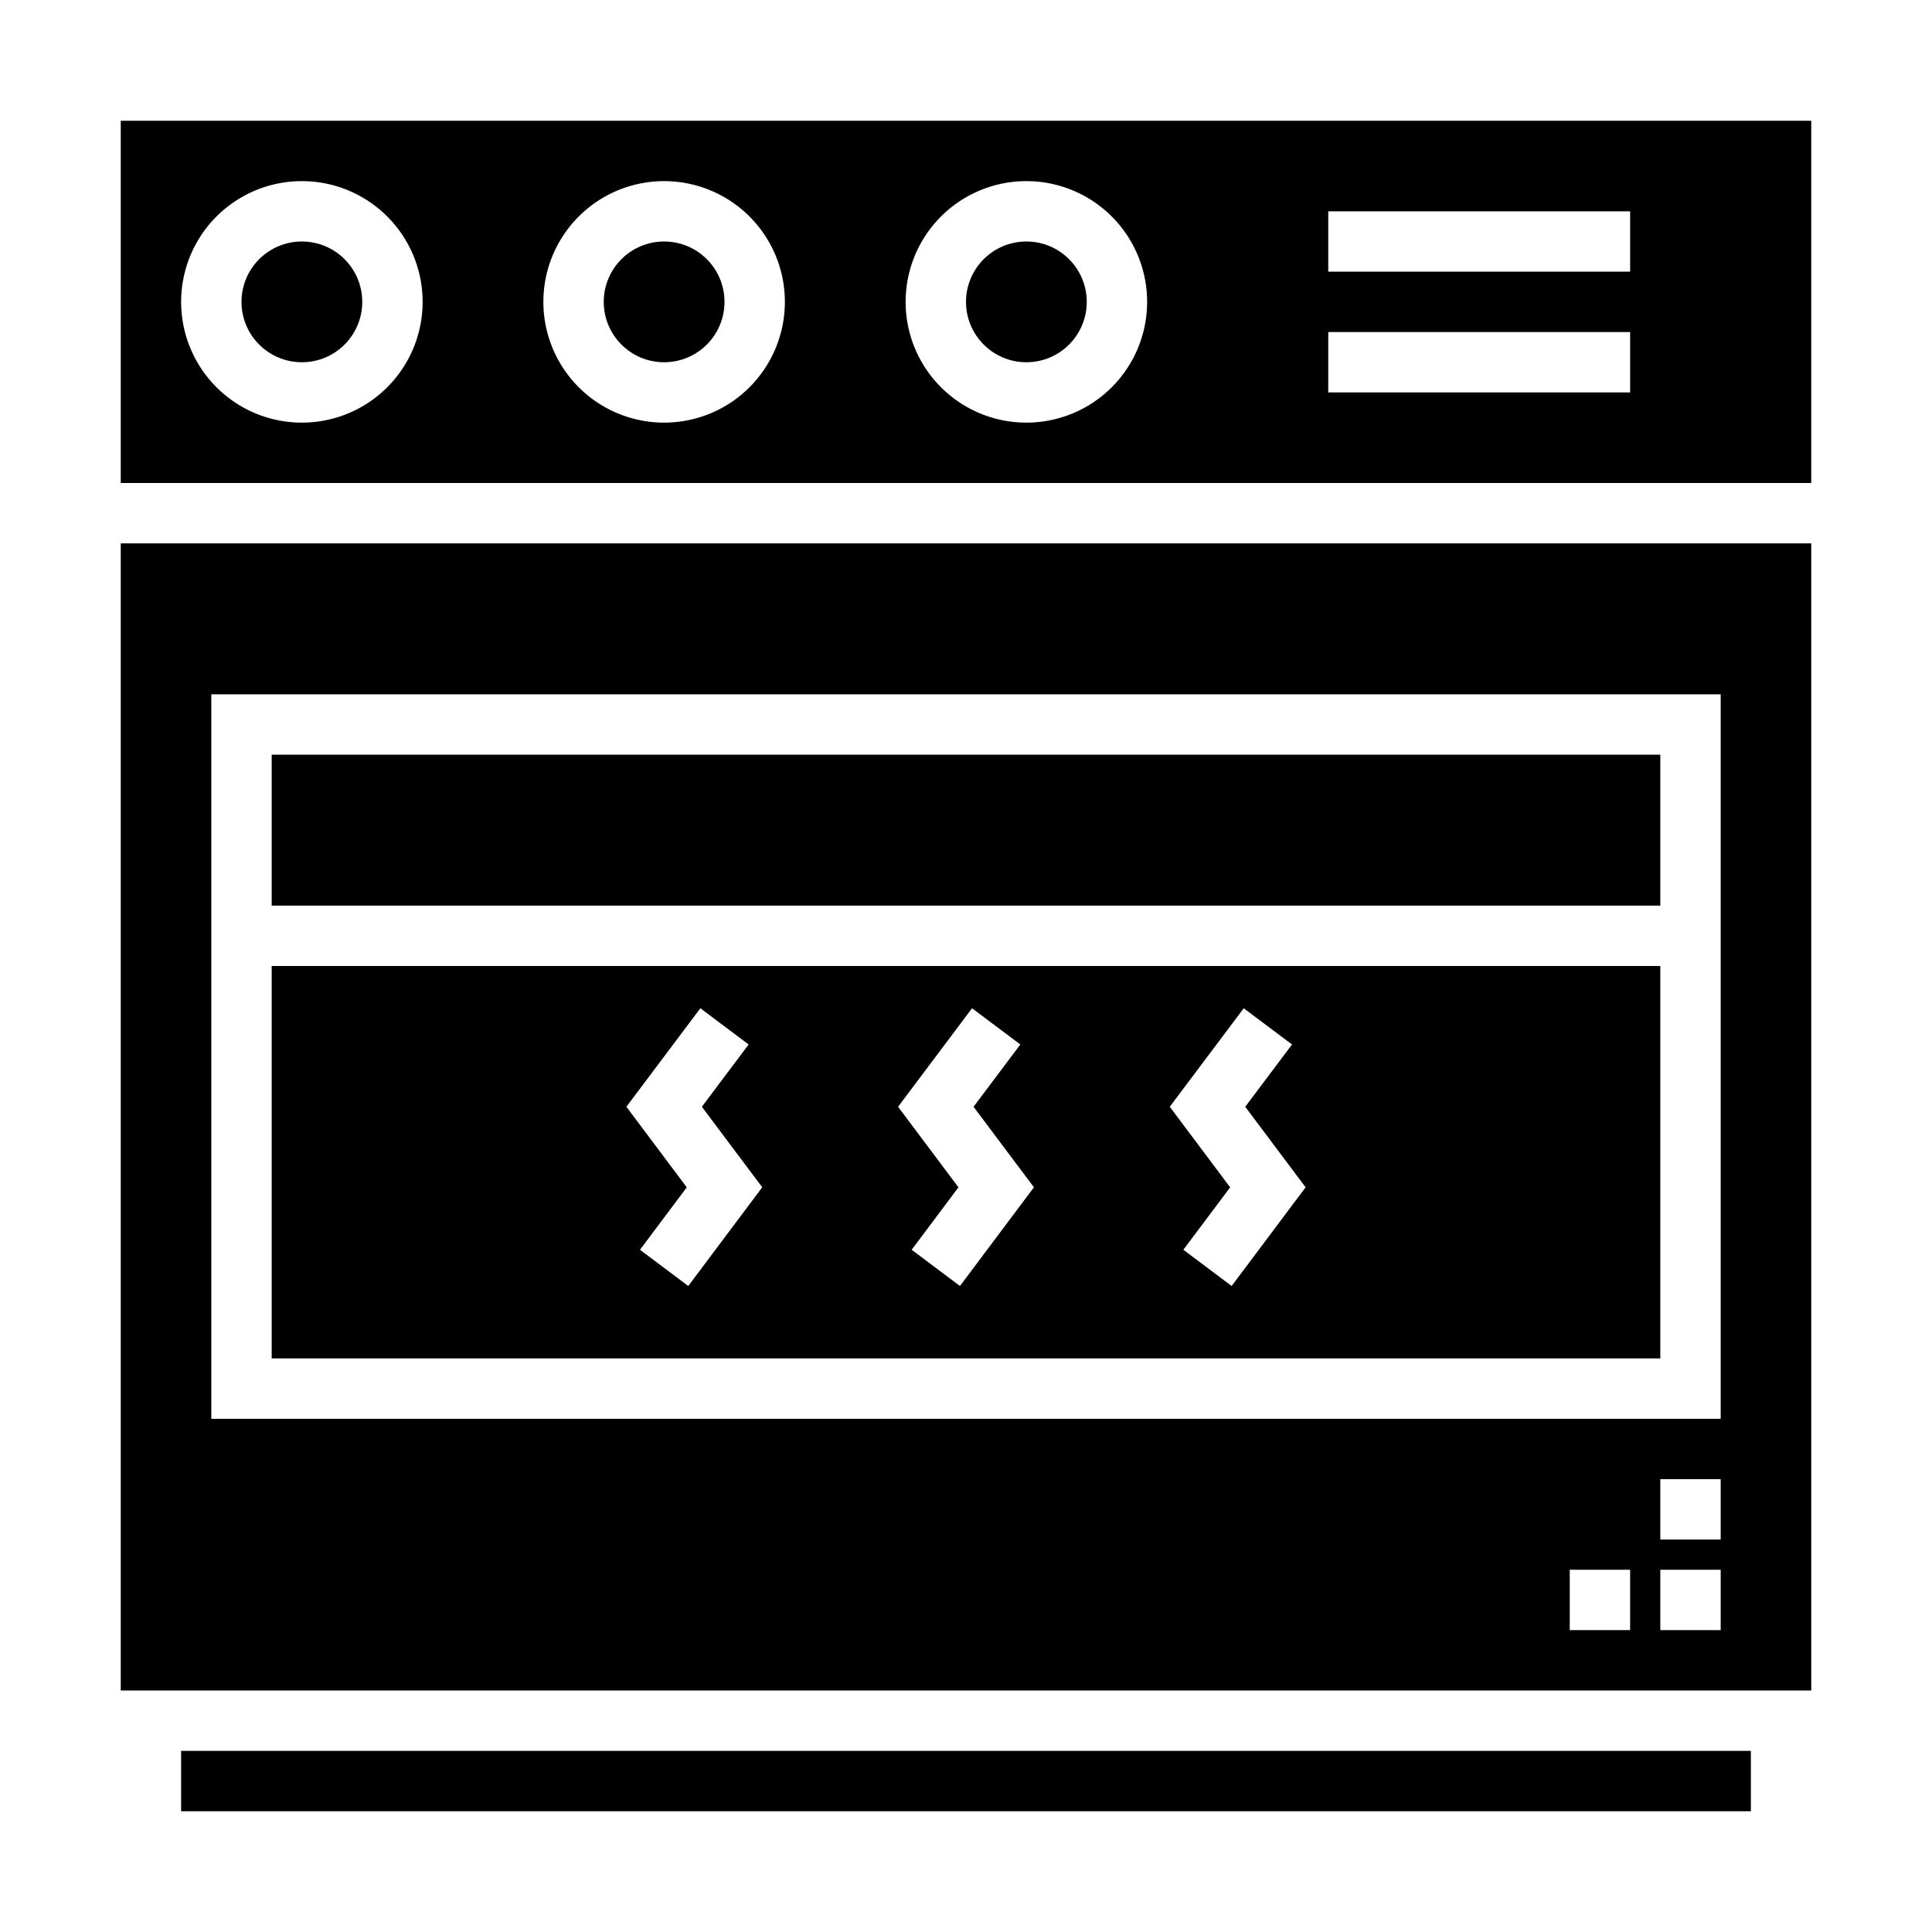 <svg xmlns="http://www.w3.org/2000/svg" viewBox="0 0 64 64" x="0px" y="0px"><g><path d="M60,18H4V56H60ZM54,54H52V52h2Zm3,0H55V52h2Zm0-3H55V49h2Zm0-4H7V23H57Z"></path><rect x="6" y="58" width="52" height="2"></rect><circle cx="10" cy="10" r="2"></circle><circle cx="22" cy="10" r="2"></circle><path d="M55,32H9V45H55ZM22.8,42.6l-1.6-1.2,1.55-2.068-2-2.669L23.2,33.4l1.6,1.2-1.55,2.063,2,2.668Zm9,0-1.6-1.2,1.55-2.068-2-2.669L32.2,33.4l1.6,1.2-1.55,2.063,2,2.668Zm9,0-1.6-1.2,1.55-2.068-2-2.669L41.2,33.4l1.6,1.2-1.55,2.063,2,2.668Z"></path><rect x="9" y="25" width="46" height="5"></rect><circle cx="34" cy="10" r="2"></circle><path d="M60,4H4V16H60ZM10,14a4,4,0,1,1,4-4A4,4,0,0,1,10,14Zm12,0a4,4,0,1,1,4-4A4,4,0,0,1,22,14Zm12,0a4,4,0,1,1,4-4A4,4,0,0,1,34,14Zm20-1H44V11H54Zm0-4H44V7H54Z"></path></g></svg>